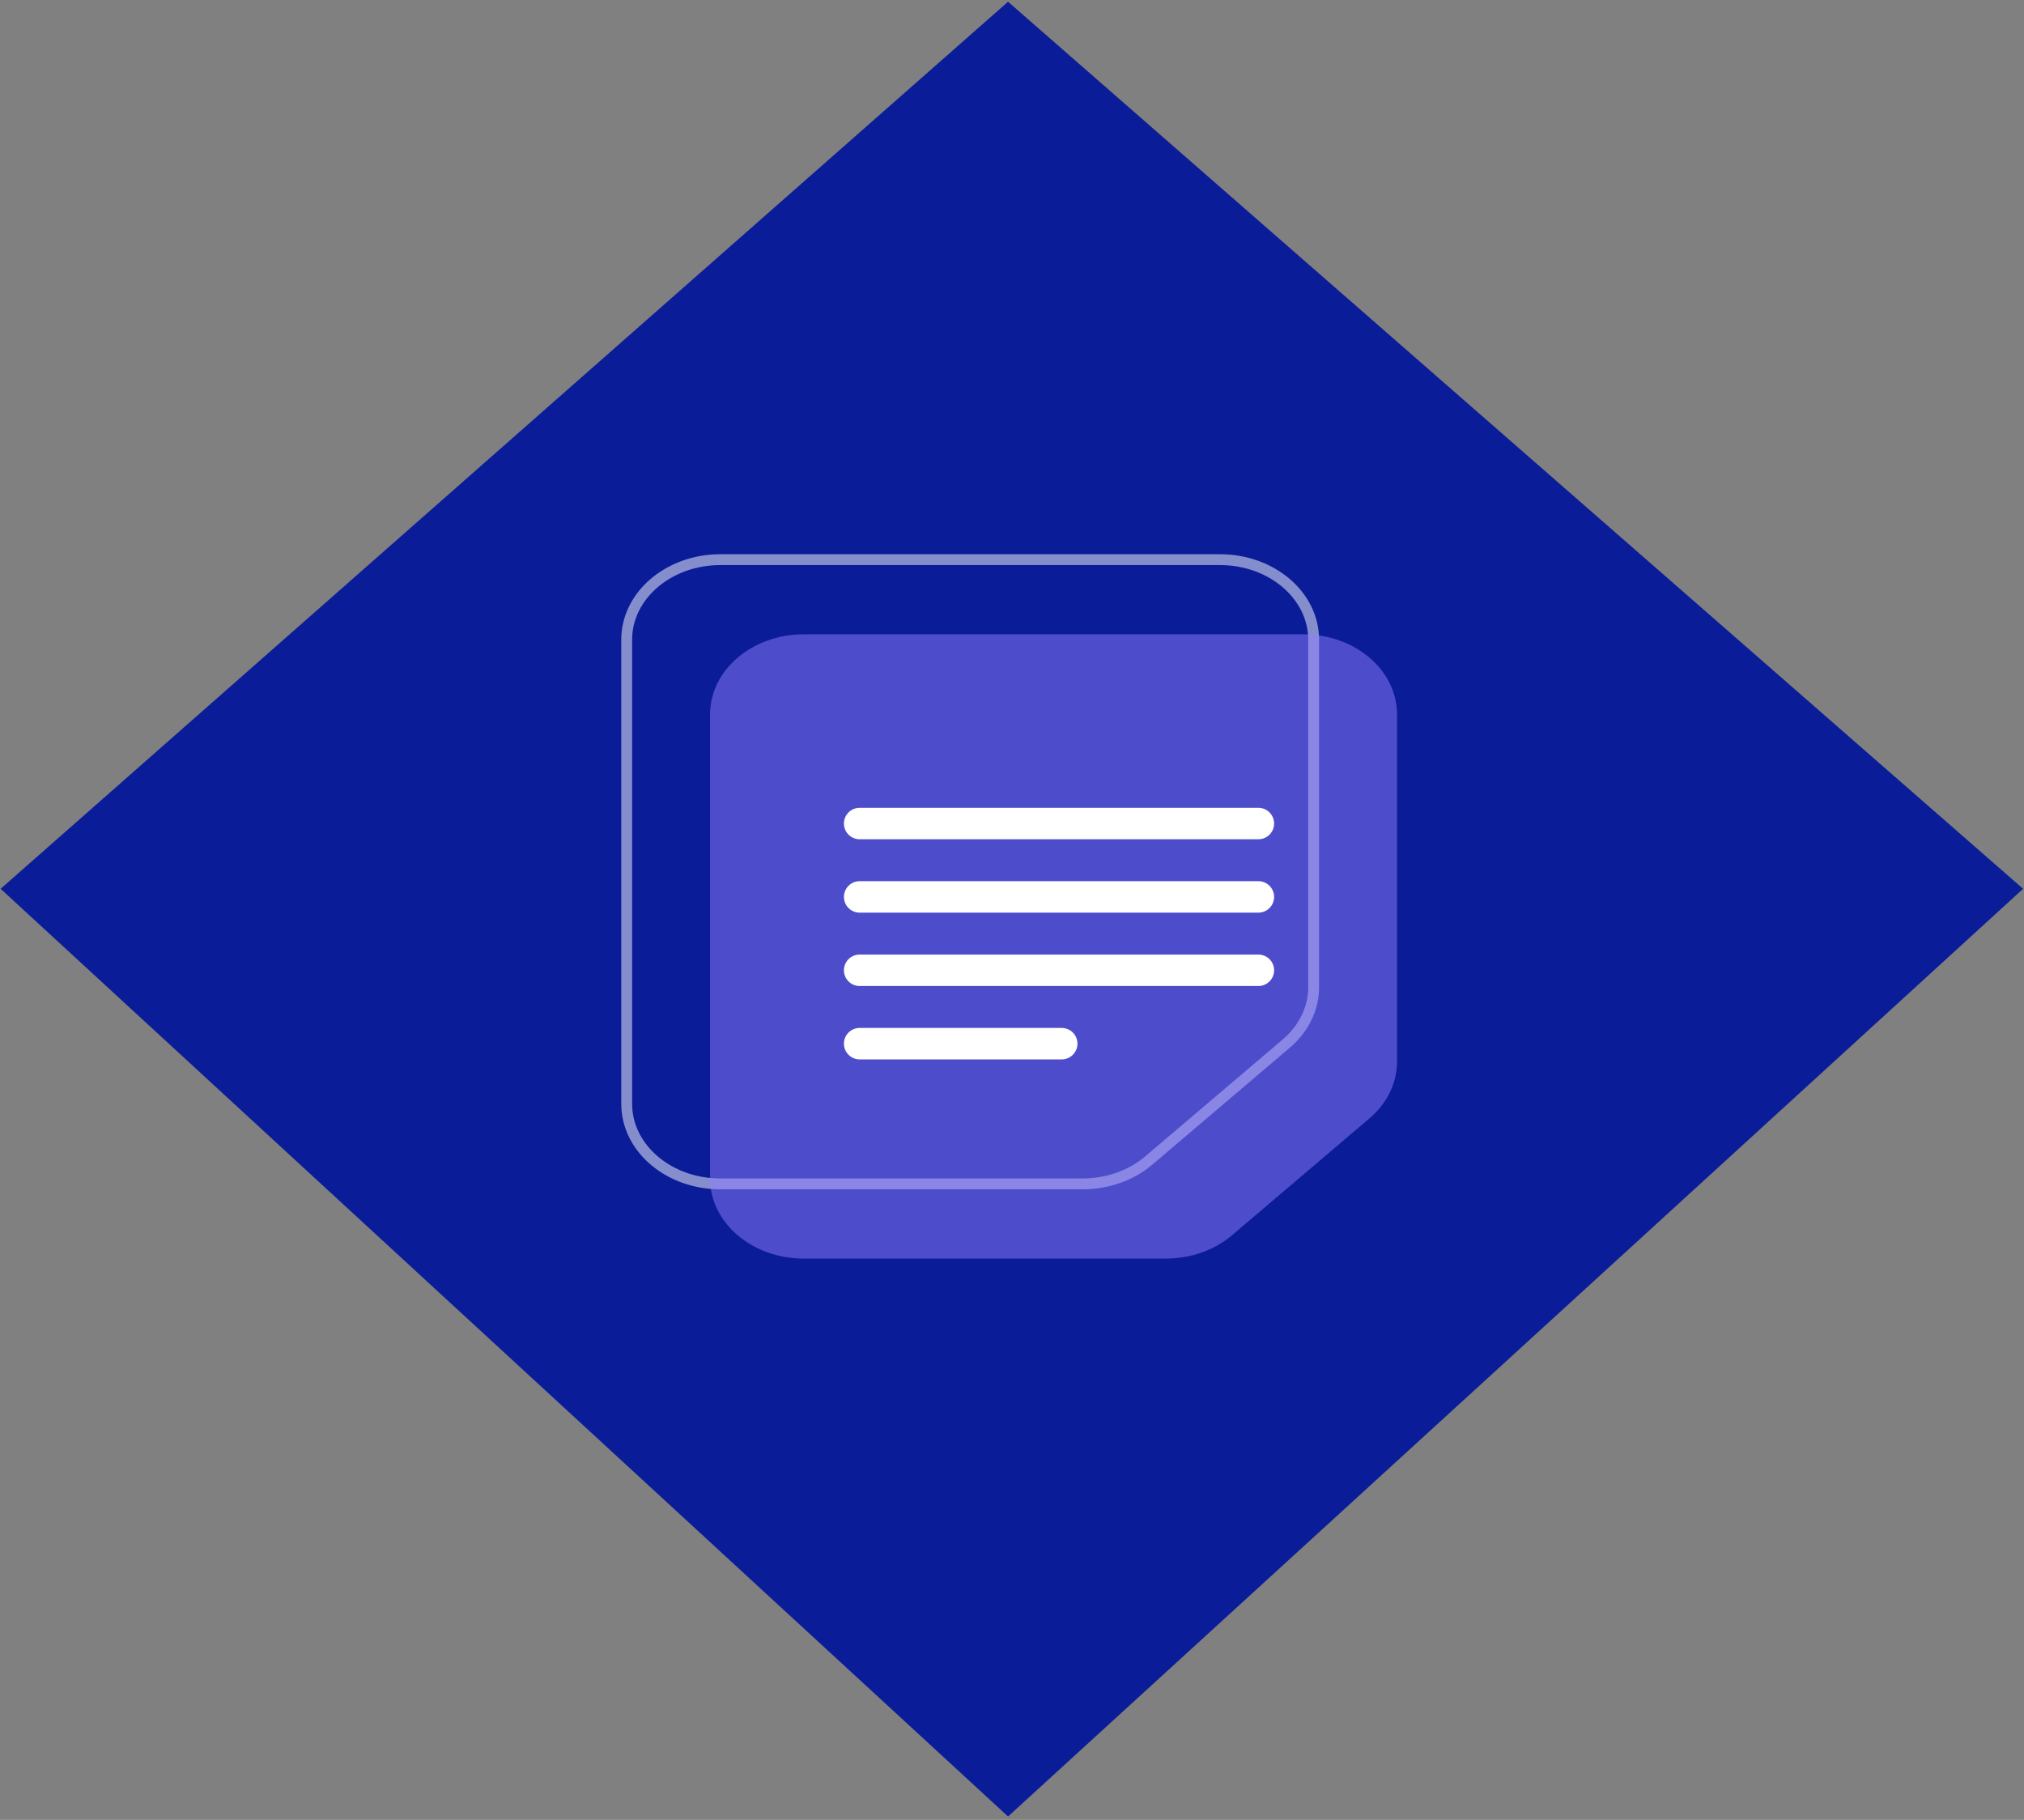 <svg width="466" height="419" viewBox="0 0 466 419" fill="none" xmlns="http://www.w3.org/2000/svg">
<rect x="0" y="0" width="466" height="419" fill="#808080" stroke="none"/>
<path d="M0.14 204.632L232.089 0.401L465.794 204.632L232.089 418.217L0.14 204.632Z" fill="#0B1C98"/>
<path d="M296.106 240.304L264.467 267.207C260.413 270.652 254.952 272.574 249.229 272.574H165.869C153.953 272.574 144.288 264.323 144.288 254.148V147.275C144.288 137.101 153.953 128.849 165.869 128.849H280.868C292.785 128.849 302.449 137.101 302.449 147.275V227.246C302.468 232.149 300.179 236.843 296.106 240.304Z" stroke="white" stroke-opacity="0.5" stroke-width="2.5" stroke-miterlimit="10"/>
<path d="M315.285 257.499L283.645 284.401C279.592 287.846 274.131 289.769 268.407 289.769H185.066C173.15 289.769 163.485 281.517 163.485 271.342V164.47C163.485 154.295 173.15 146.043 185.066 146.043H300.066C311.982 146.043 321.647 154.295 321.647 164.47V244.44C321.647 249.343 319.357 254.038 315.285 257.499Z" fill="#907EFF" fill-opacity="0.5"/>
<path d="M194.302 189.605C194.302 187.606 195.923 185.985 197.922 185.985H289.727C291.727 185.985 293.348 187.606 293.348 189.605C293.348 191.605 291.727 193.226 289.727 193.226H197.922C195.923 193.226 194.302 191.605 194.302 189.605Z" fill="white"/>
<path d="M194.302 206.5C194.302 204.5 195.923 202.879 197.922 202.879H289.727C291.727 202.879 293.348 204.5 293.348 206.5C293.348 208.499 291.727 210.12 289.727 210.12H197.922C195.923 210.12 194.302 208.499 194.302 206.5Z" fill="white"/>
<path d="M194.302 223.394C194.302 221.395 195.923 219.774 197.922 219.774H289.727C291.727 219.774 293.348 221.395 293.348 223.394C293.348 225.394 291.727 227.015 289.727 227.015H197.922C195.923 227.015 194.302 225.394 194.302 223.394Z" fill="white"/>
<path d="M194.302 240.288C194.302 238.288 195.923 236.667 197.922 236.667H244.449C246.449 236.667 248.07 238.288 248.07 240.288C248.07 242.287 246.449 243.908 244.449 243.908H197.922C195.923 243.908 194.302 242.287 194.302 240.288Z" fill="white"/>
</svg>
